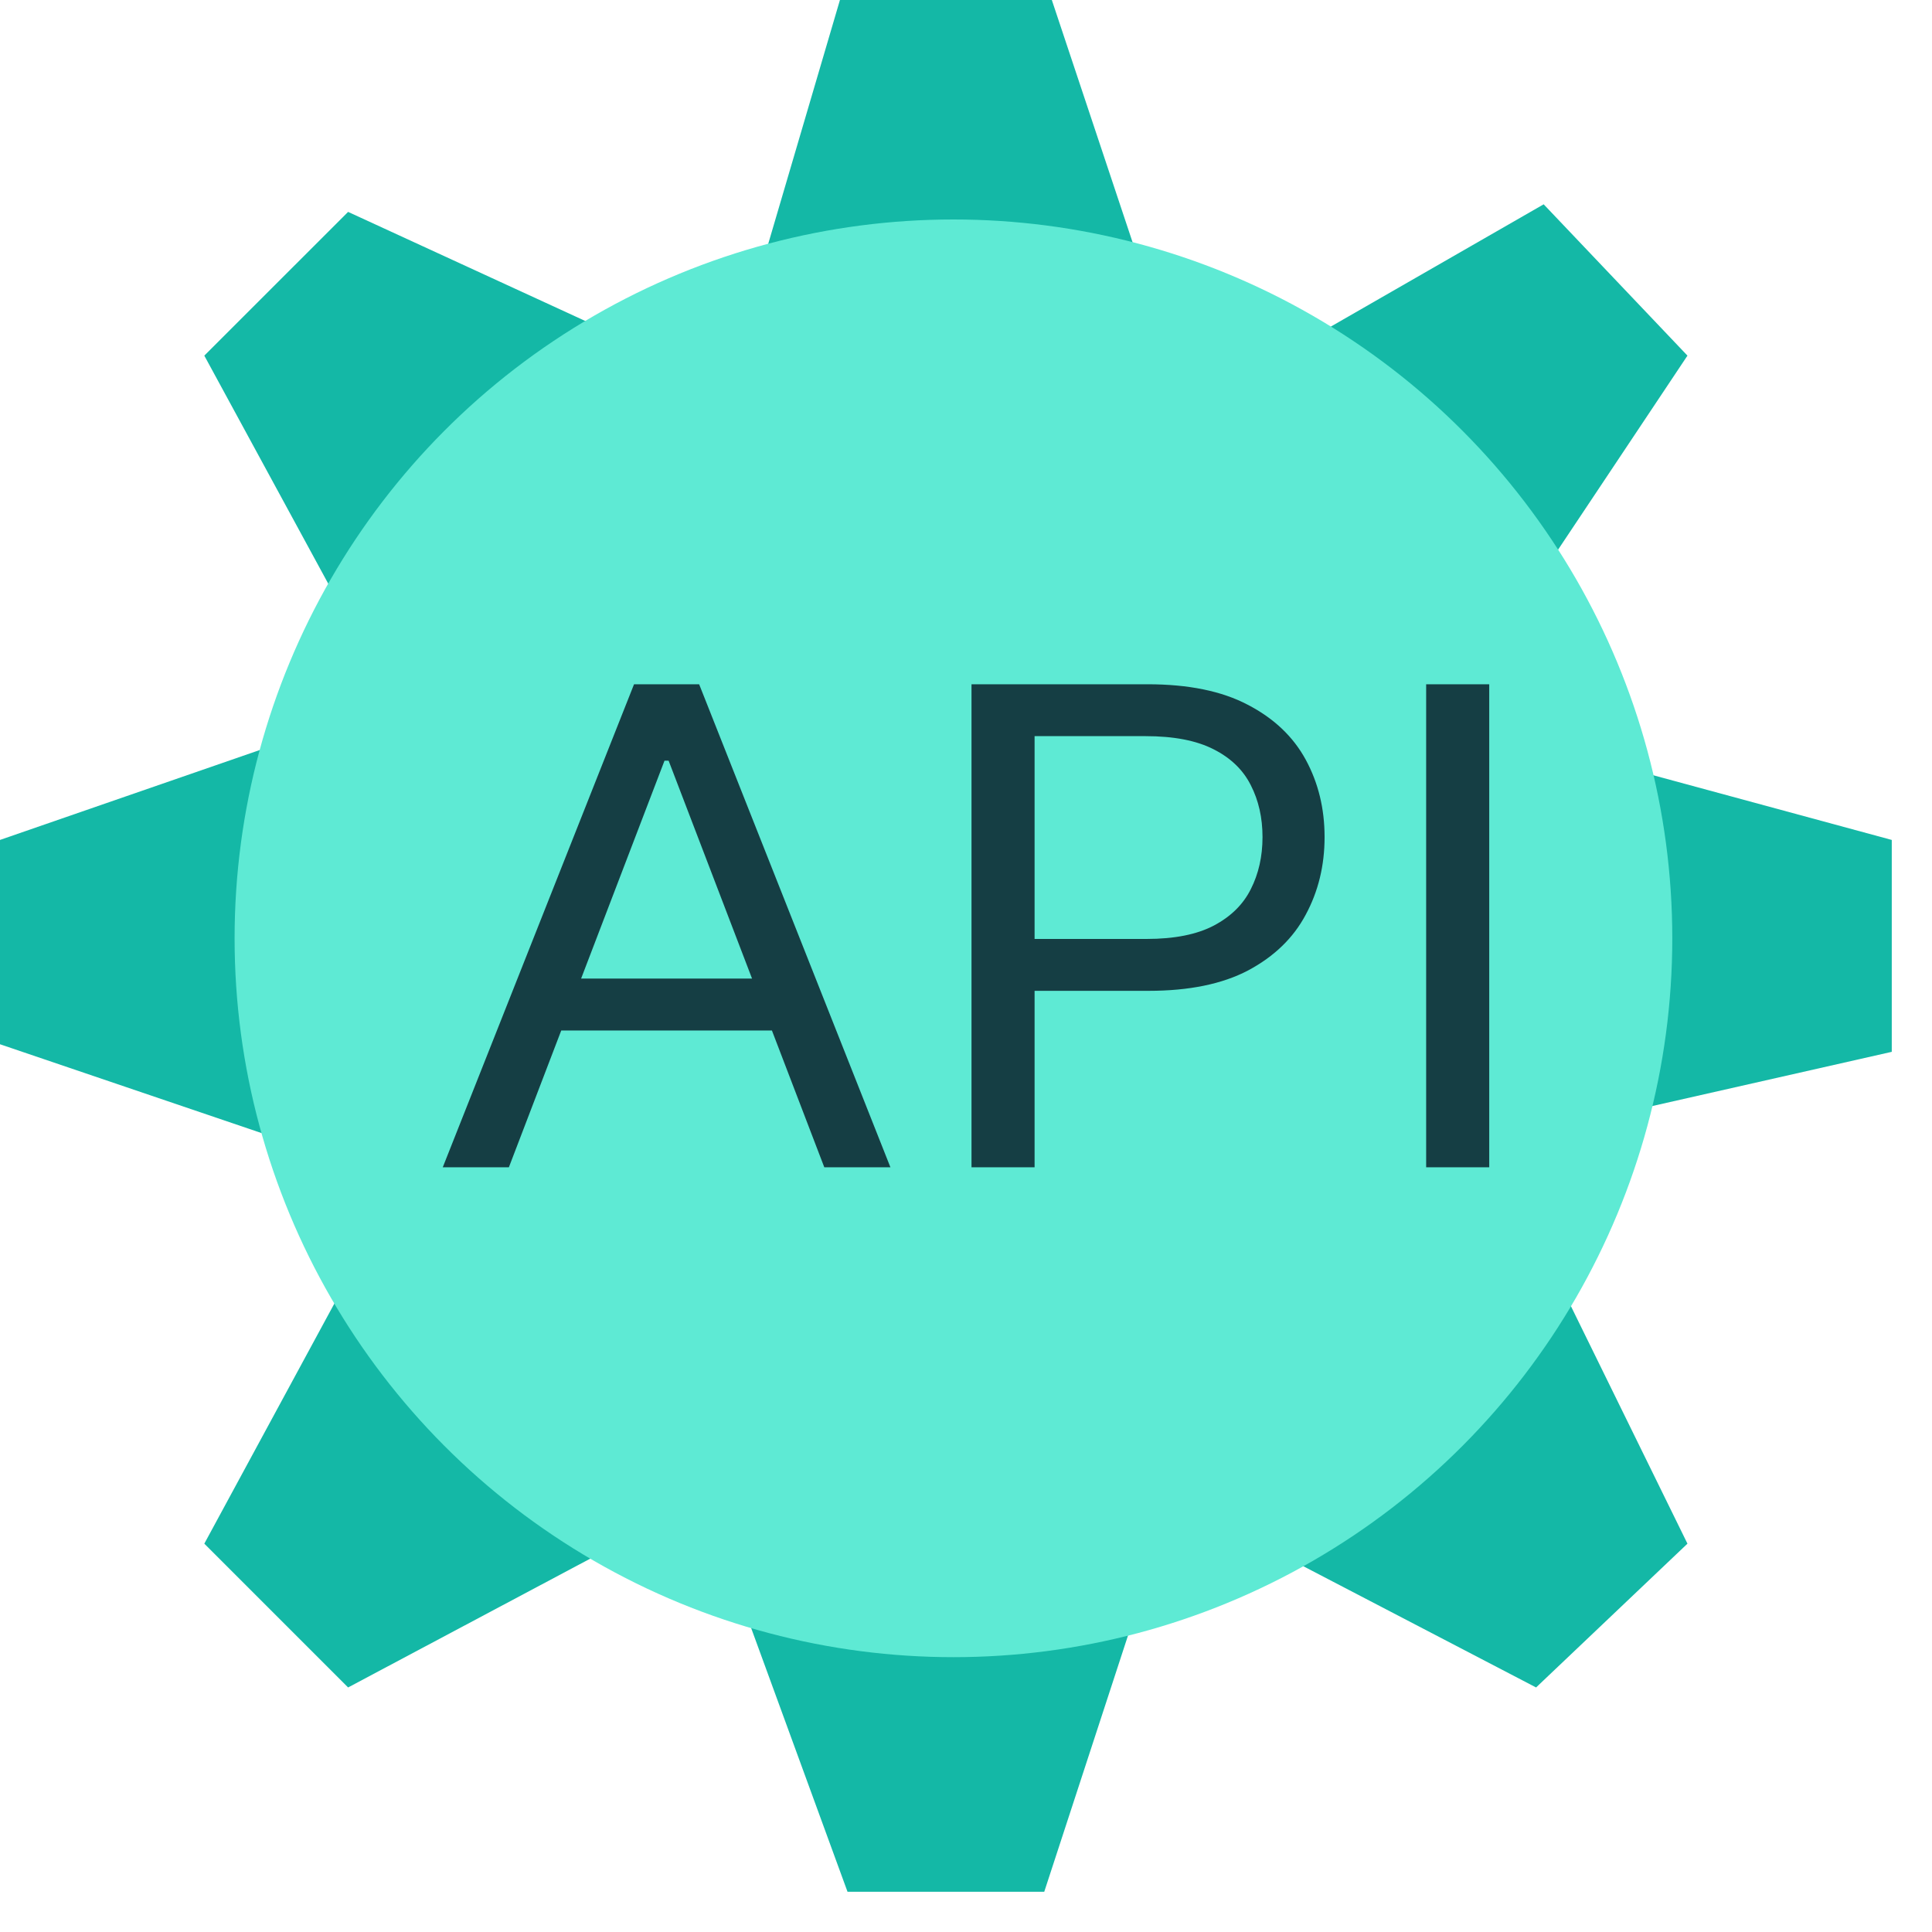 <svg width="40" height="40" viewBox="0 0 40 40" fill="none" xmlns="http://www.w3.org/2000/svg">
<path d="M15.04 7.99L17.39 0H21.777L24.597 8.46L31.96 4.23L34.937 7.363L29.923 14.883L39.167 17.39V21.777L30.863 23.657L34.937 31.96L31.803 34.937L24.283 31.02L21.62 39.167H17.547L14.57 31.02L7.207 34.937L4.23 31.96L8.303 24.44L0 21.62V17.39L8.147 14.57L4.23 7.363L7.207 4.387L15.04 7.99Z" fill="#14B8A6"/>
<circle cx="19.74" cy="19.427" r="14.883" fill="#5EEAD4"/>
<path d="M10.536 24.167H9.167L13.127 14.167H14.475L18.435 24.167H17.066L13.843 15.749H13.758L10.536 24.167ZM11.041 20.26H16.56V21.335H11.041V20.26ZM20.114 24.167V14.167H23.759C24.605 14.167 25.296 14.308 25.833 14.591C26.374 14.871 26.774 15.251 27.034 15.729C27.294 16.208 27.424 16.741 27.424 17.331C27.424 17.92 27.294 18.455 27.034 18.937C26.778 19.419 26.381 19.803 25.844 20.09C25.307 20.373 24.619 20.514 23.78 20.514H21.168V19.44H23.737C24.317 19.44 24.782 19.347 25.133 19.162C25.484 18.976 25.738 18.726 25.896 18.41C26.058 18.091 26.139 17.731 26.139 17.331C26.139 16.93 26.058 16.572 25.896 16.256C25.738 15.941 25.482 15.693 25.128 15.514C24.773 15.332 24.303 15.241 23.716 15.241H21.42V24.167H20.114ZM30.833 14.167V24.167H29.527V14.167H30.833Z" fill="#153E44"/>
</svg>
